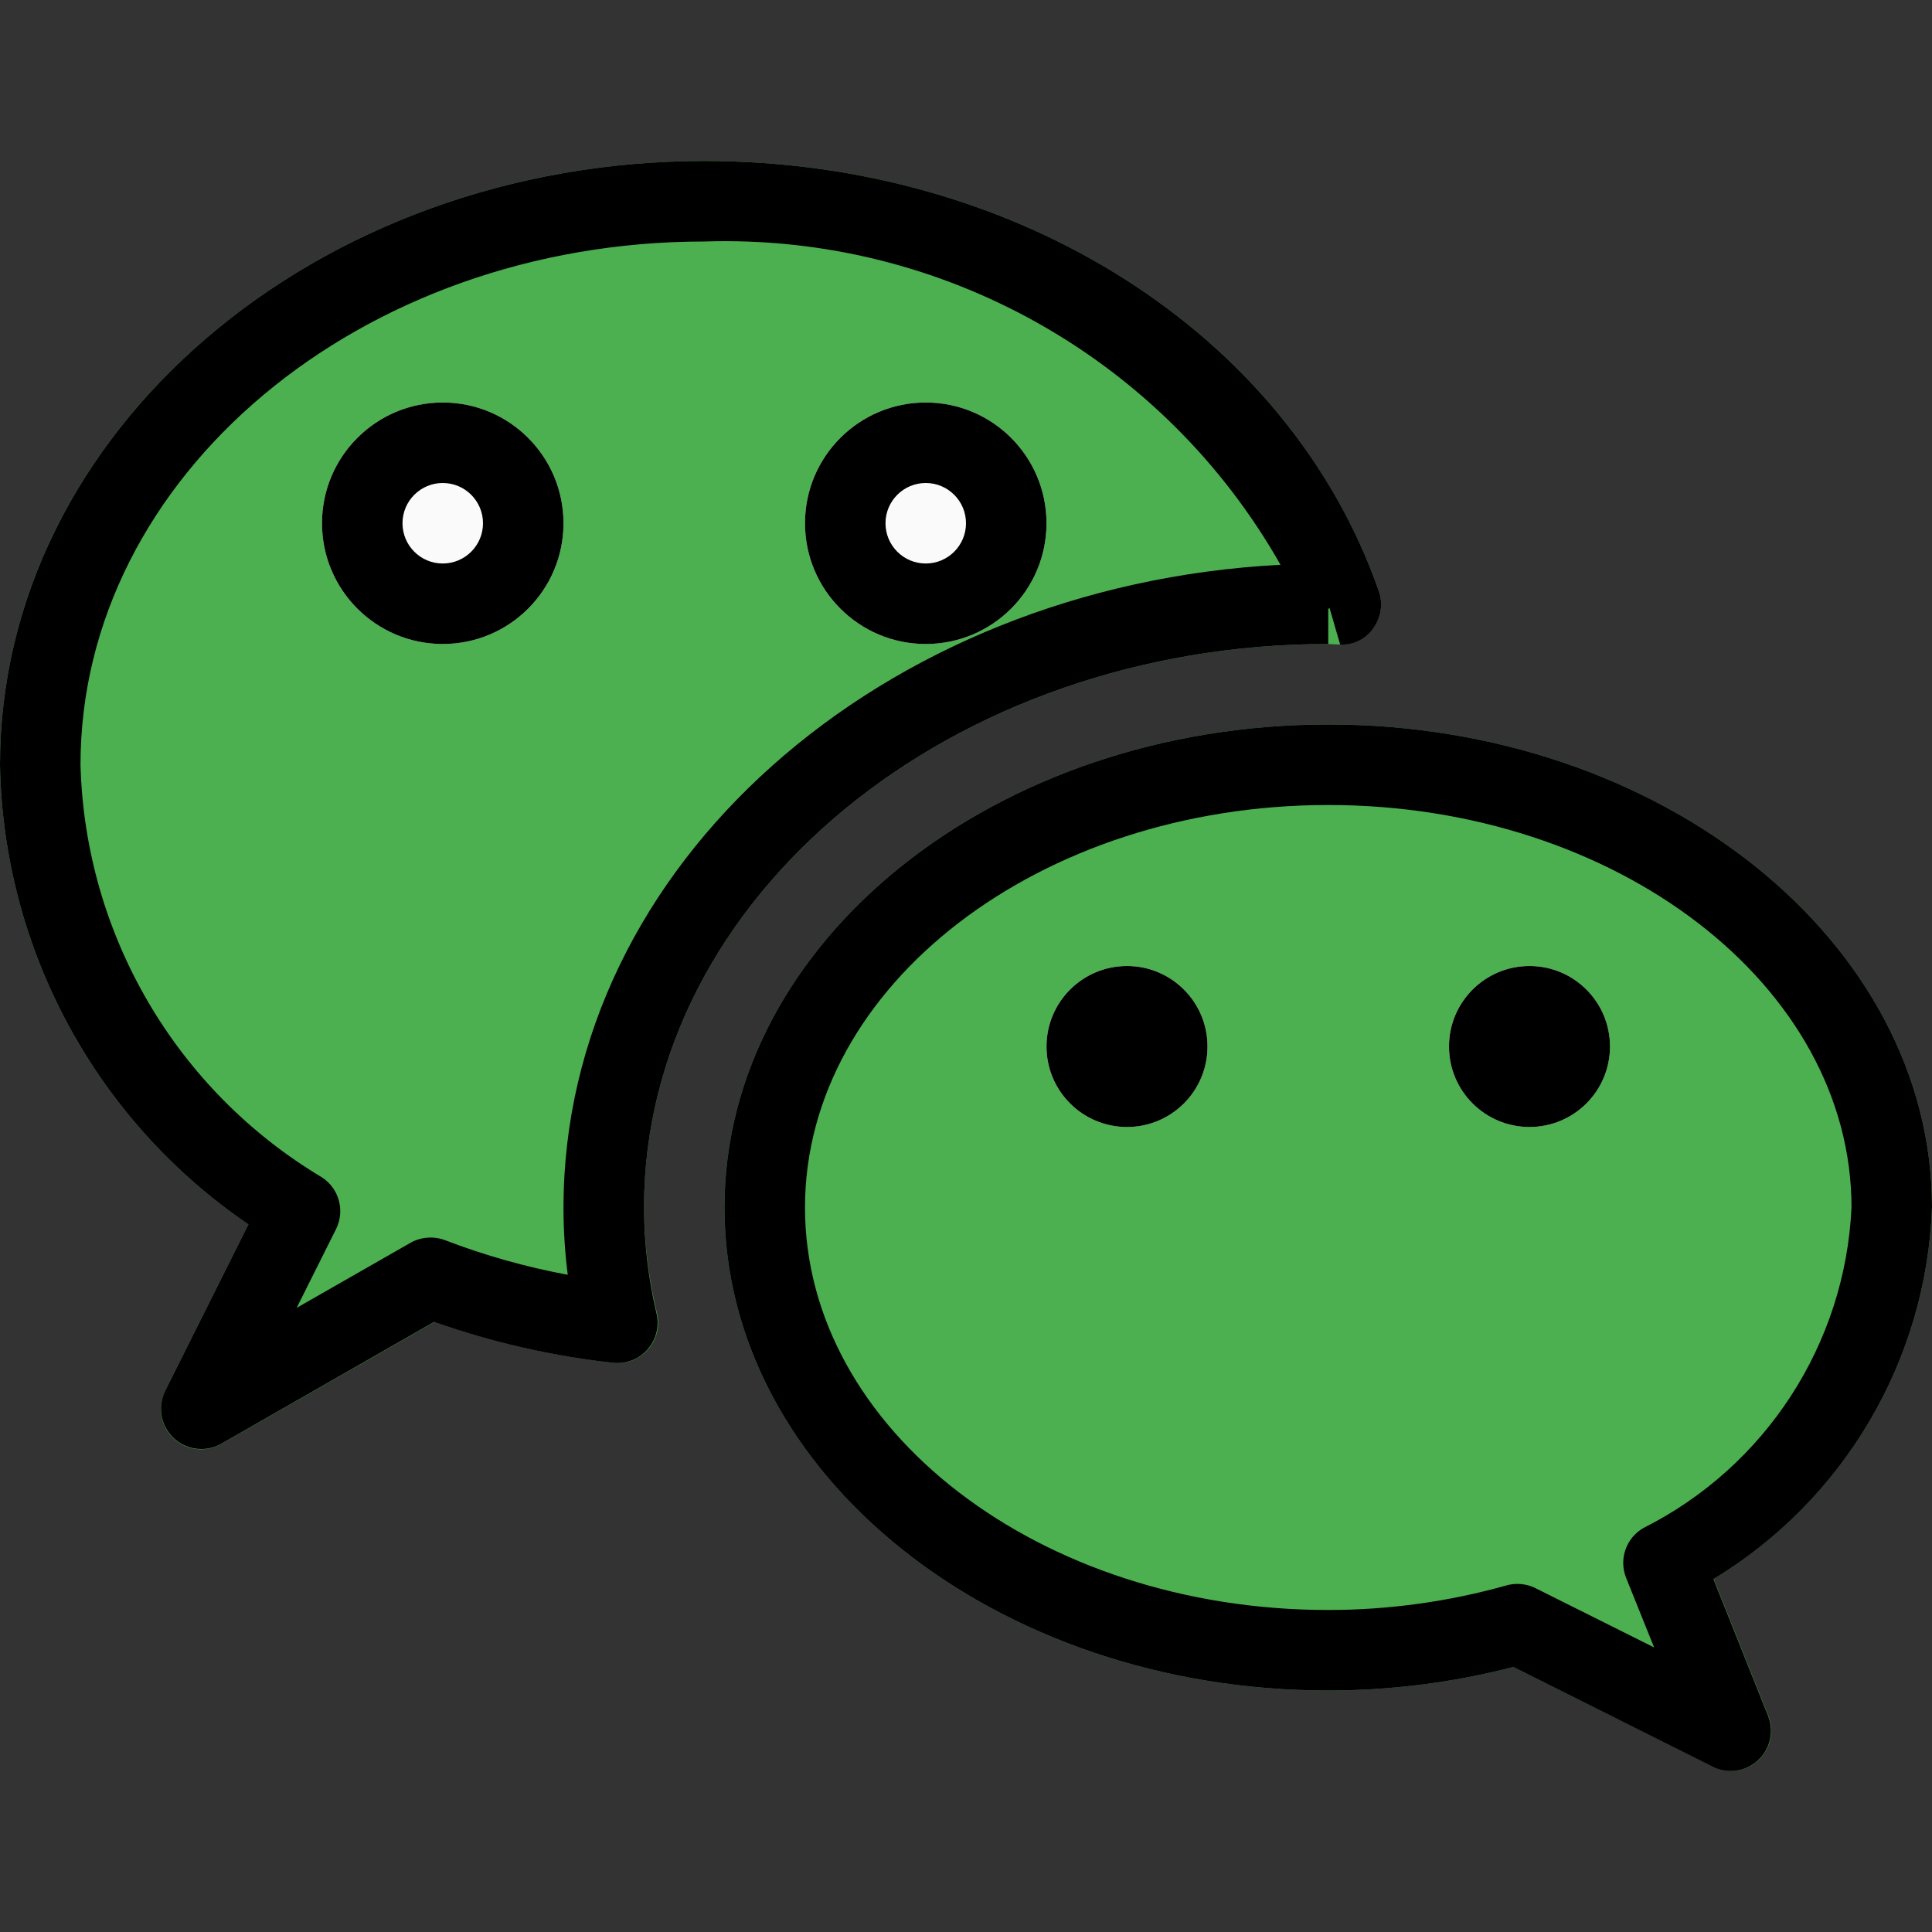 <?xml version="1.0" encoding="iso-8859-1"?>
<!-- Generator: Adobe Illustrator 19.0.0, SVG Export Plug-In . SVG Version: 6.00 Build 0)  -->
<svg version="1.1" id="Capa_1" xmlns="http://www.w3.org/2000/svg" xmlns:xlink="http://www.w3.org/1999/xlink" x="0px" y="0px"
	 viewBox="0 0 512 512" style="enable-background:new 0 0 512 512;" xml:space="preserve">
<rect x="0" y="0" width="512" height="512" fill="#333333" stroke="none"/>
<path style="fill:#4CAF50;" d="M365.397,156.629C341.568,88.448,269.739,42.667,186.667,42.667C83.733,42.667,0,114.432,0,202.667
	c0.866,48.885,25.414,94.306,65.835,121.813l-22.037,44.075c-2.685,5.244-0.611,11.671,4.633,14.356
	c3.26,1.669,7.149,1.549,10.3-0.319l56.448-32.277c15.314,5.409,31.197,9.045,47.339,10.837c5.852,0.674,11.143-3.523,11.818-9.375
	c0.141-1.223,0.069-2.461-0.212-3.659c-2.225-9.209-3.384-18.643-3.456-28.117c0-82.325,81.344-149.333,181.333-149.333l3.136,0.149
	c3.467-0.034,6.724-1.663,8.832-4.416C366.014,163.573,366.548,159.924,365.397,156.629z"/>
<g>
	<path style="fill:#FAFAFA;" d="M117.333,106.667c-17.673,0-32,14.327-32,32s14.327,32,32,32s32-14.327,32-32
		S135.006,106.667,117.333,106.667z"/>
	<path style="fill:#FAFAFA;" d="M245.333,106.667c-17.673,0-32,14.327-32,32s14.327,32,32,32s32-14.327,32-32
		S263.006,106.667,245.333,106.667z"/>
</g>
<path style="fill:#4CAF50;" d="M512,320c0-70.592-71.765-128-160-128s-160,57.408-160,128s71.765,128,160,128
	c16.552-0.006,33.038-2.099,49.067-6.229l52.885,26.432c5.268,2.637,11.676,0.505,14.313-4.763c1.366-2.728,1.498-5.91,0.364-8.741
	l-14.485-36.267C488.763,397.446,510.505,360.455,512,320z"/>
<g>
	<path style="fill:#FAFAFA;" d="M298.667,256c-11.782,0-21.333,9.551-21.333,21.333c0,11.782,9.551,21.333,21.333,21.333
		c11.782,0,21.333-9.551,21.333-21.333C320,265.551,310.449,256,298.667,256z"/>
	<path style="fill:#FAFAFA;" d="M405.333,256C393.551,256,384,265.551,384,277.333c0,11.782,9.551,21.333,21.333,21.333
		s21.333-9.551,21.333-21.333C426.667,265.551,417.115,256,405.333,256z"/>
</g>
<path d="M117.333,170.667c-17.673,0-32-14.327-32-32s14.327-32,32-32s32,14.327,32,32S135.006,170.667,117.333,170.667z
	 M117.333,128c-5.891,0-10.667,4.776-10.667,10.667s4.776,10.667,10.667,10.667S128,144.558,128,138.667S123.224,128,117.333,128z"
	/>
<path d="M245.333,170.667c-17.673,0-32-14.327-32-32s14.327-32,32-32s32,14.327,32,32S263.006,170.667,245.333,170.667z
	 M245.333,128c-5.891,0-10.667,4.776-10.667,10.667s4.776,10.667,10.667,10.667c5.891,0,10.667-4.776,10.667-10.667
	S251.224,128,245.333,128z"/>
<path d="M458.667,469.333c-1.659,0-3.295-0.387-4.779-1.131l-52.821-26.432c-16.029,4.131-32.514,6.224-49.067,6.229
	c-88.235,0-160-57.408-160-128s71.765-128,160-128s160,57.408,160,128c-1.494,40.483-23.264,77.496-57.92,98.475l14.485,36.267
	c2.168,5.478-0.515,11.676-5.993,13.843C461.329,469.077,460.004,469.331,458.667,469.333z M402.155,419.755
	c1.659,0,3.295,0.387,4.779,1.131l31.424,15.701l-7.424-18.453c-1.957-4.902-0.034-10.498,4.523-13.163
	c32.415-16.256,53.526-48.747,55.211-84.971c0-58.816-62.208-106.667-138.667-106.667S213.333,261.184,213.333,320
	S275.541,426.667,352,426.667c15.982-0.006,31.889-2.203,47.275-6.528C400.212,419.877,401.181,419.747,402.155,419.755z"/>
<path d="M53.333,384c-5.891,0-10.667-4.776-10.666-10.667c0-1.659,0.387-3.295,1.13-4.778l22.037-44.075
	C25.414,296.972,0.866,251.551,0,202.667c0-88.235,83.733-160,186.667-160c83.072,0,154.901,45.781,178.731,113.963
	c1.157,3.291,0.631,6.94-1.408,9.771c-1.99,2.891-5.325,4.558-8.832,4.416l-2.795-9.621L352,161.322v9.344
	c-99.989,0-181.333,67.008-181.333,149.333c0.03,9.469,1.146,18.903,3.328,28.117c1.347,5.735-2.211,11.476-7.946,12.822
	c-1.198,0.281-2.436,0.353-3.659,0.212c-16.142-1.792-32.025-5.428-47.339-10.837l-56.427,32.299
	C57.011,383.527,55.187,384.005,53.333,384z M186.667,64C95.509,64,21.333,126.208,21.333,202.667
	c1.187,45.01,25.339,86.277,64,109.355c4.546,2.963,6.144,8.866,3.712,13.717l-10.432,20.864l30.187-17.259
	c2.795-1.559,6.135-1.809,9.131-0.683c10.542,4.043,21.432,7.114,32.533,9.173c-0.759-5.915-1.136-11.872-1.131-17.835
	c0-90.539,84.139-164.843,190.016-170.325C308.325,94.968,249.525,61.974,186.667,64z"/>
<path d="M298.667,298.667c-11.782,0-21.333-9.551-21.333-21.333c0-11.782,9.551-21.333,21.333-21.333
	c11.782,0,21.333,9.551,21.333,21.333C320,289.115,310.449,298.667,298.667,298.667z"/>
<path d="M405.333,298.667c-11.782,0-21.333-9.551-21.333-21.333c0-11.782,9.551-21.333,21.333-21.333s21.333,9.551,21.333,21.333
	C426.667,289.115,417.115,298.667,405.333,298.667z"/>
<g>
</g>
<g>
</g>
<g>
</g>
<g>
</g>
<g>
</g>
<g>
</g>
<g>
</g>
<g>
</g>
<g>
</g>
<g>
</g>
<g>
</g>
<g>
</g>
<g>
</g>
<g>
</g>
<g>
</g>
</svg>
